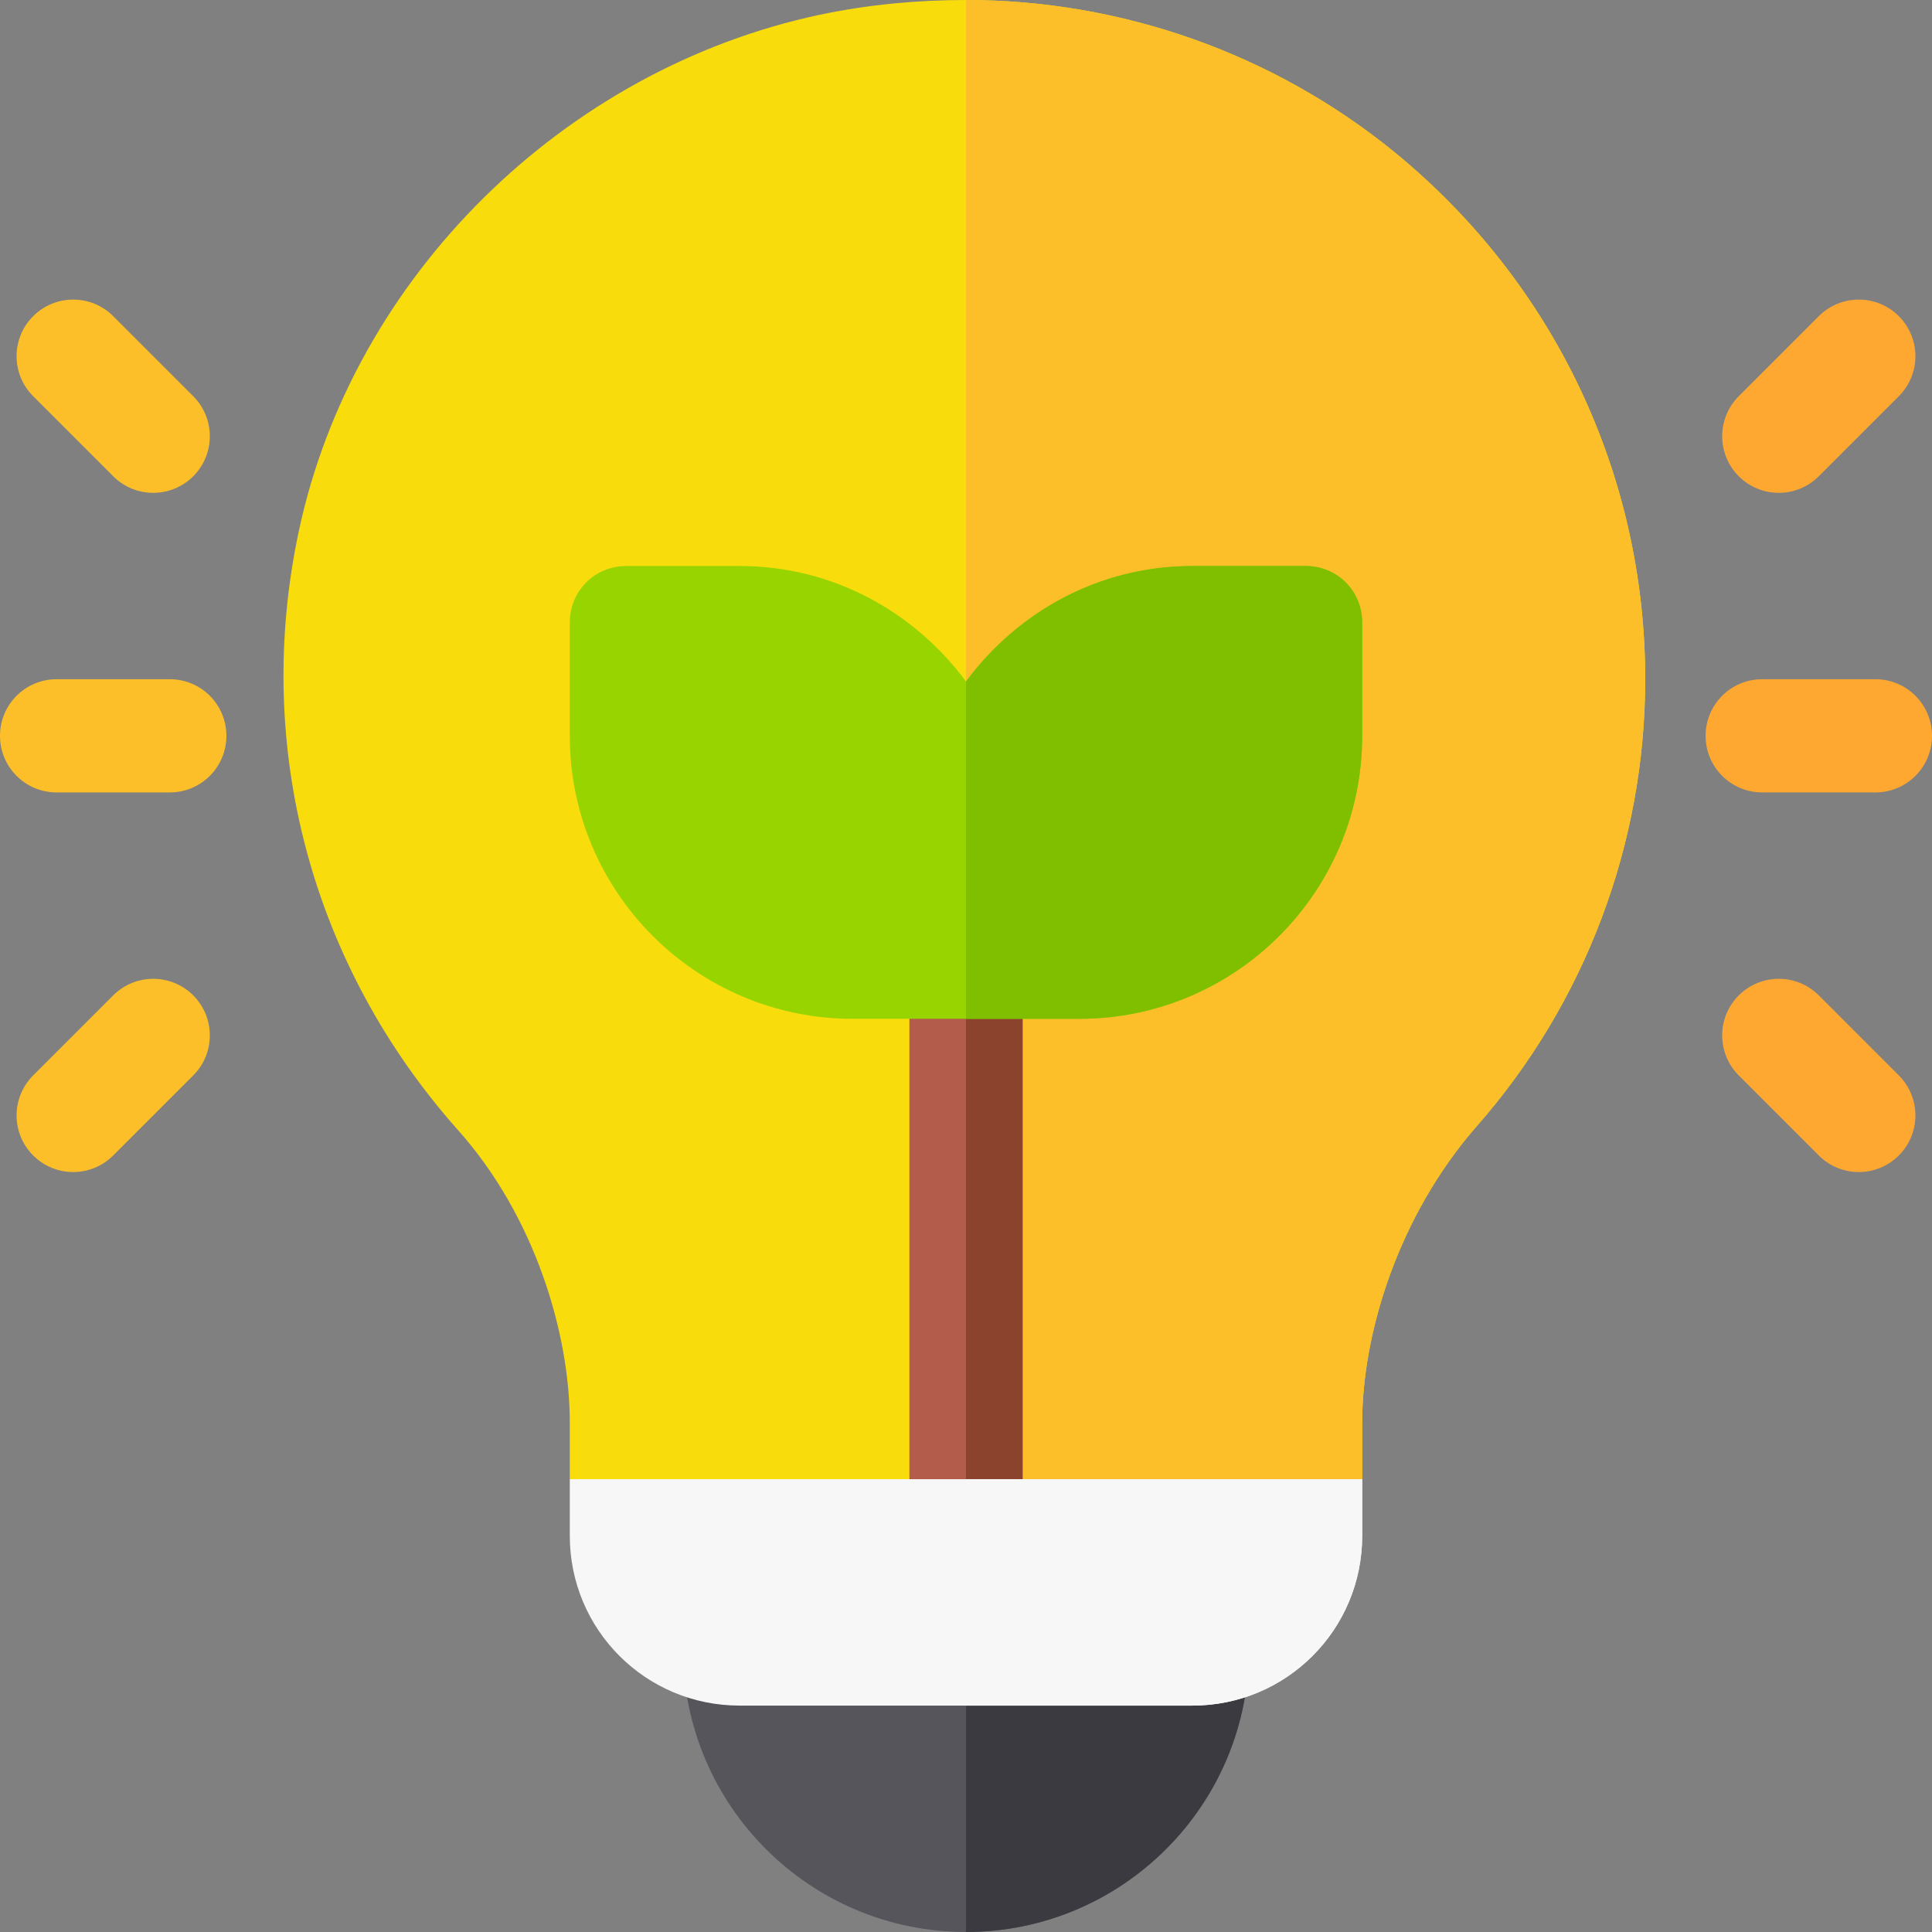 <svg width="119" height="119" viewBox="0 0 119 119" fill="none" xmlns="http://www.w3.org/2000/svg">
<rect x="0" y="0" width="119" height="119" fill="#808080" stroke="none"/>
<path d="M101.336 41.836C101.336 51.946 97.64 61.778 90.947 69.378C86.136 74.886 83.904 82.115 83.904 87.623V91.109L76.932 98.082H42.069L35.096 91.109V87.623C35.096 82.115 32.934 74.886 28.193 69.587C19.268 59.546 15.549 46.089 18.408 32.702C21.755 17.013 34.747 4.253 50.506 0.906C53.504 0.279 56.502 0 59.5 0C69.053 0 78.396 3.277 85.857 9.344C95.688 17.362 101.336 29.215 101.336 41.836Z" fill="#F9DC0B"/>
<path d="M101.336 41.836C101.336 51.946 97.64 61.778 90.947 69.378C86.135 74.886 83.904 82.115 83.904 87.623V91.109L76.932 98.082H59.5V0C69.052 0 78.396 3.277 85.857 9.344C95.688 17.362 101.336 29.215 101.336 41.836Z" fill="#FCBF29"/>
<path d="M10.459 48.809H3.486C1.559 48.809 0 47.249 0 45.322C0 43.395 1.559 41.836 3.486 41.836H10.459C12.386 41.836 13.945 43.395 13.945 45.322C13.945 47.249 12.386 48.809 10.459 48.809Z" fill="#FCBF29"/>
<path d="M6.973 29.334L2.043 24.404C0.681 23.043 0.681 20.836 2.043 19.474C3.405 18.113 5.611 18.113 6.973 19.474L11.903 24.404C13.264 25.766 13.264 27.973 11.903 29.334C10.541 30.696 8.335 30.696 6.973 29.334Z" fill="#FCBF29"/>
<path d="M2.043 71.17C0.681 69.808 0.681 67.602 2.043 66.24L6.973 61.31C8.334 59.949 10.541 59.949 11.903 61.31C13.264 62.672 13.264 64.879 11.903 66.24L6.973 71.17C5.611 72.532 3.405 72.532 2.043 71.17Z" fill="#FCBF29"/>
<path d="M115.514 48.809H108.541C106.614 48.809 105.055 47.249 105.055 45.322C105.055 43.395 106.614 41.836 108.541 41.836H115.514C117.441 41.836 119 43.395 119 45.322C119 47.249 117.441 48.809 115.514 48.809Z" fill="#FEA832"/>
<path d="M107.097 29.334C105.736 27.973 105.736 25.766 107.097 24.404L112.027 19.474C113.389 18.113 115.596 18.113 116.957 19.474C118.319 20.836 118.319 23.043 116.957 24.404L112.027 29.334C110.666 30.696 108.459 30.696 107.097 29.334Z" fill="#FEA832"/>
<path d="M112.027 71.17L107.097 66.24C105.736 64.879 105.736 62.672 107.097 61.31C108.459 59.949 110.666 59.949 112.027 61.31L116.957 66.24C118.319 67.602 118.319 69.808 116.957 71.17C115.596 72.532 113.389 72.532 112.027 71.17Z" fill="#FEA832"/>
<path d="M73.445 98.082H45.555C43.602 98.082 42.068 99.616 42.068 101.568C42.068 111.191 49.878 119 59.5 119C69.122 119 76.932 111.191 76.932 101.568C76.932 99.616 75.398 98.082 73.445 98.082Z" fill="#57555C"/>
<path d="M62.986 59.268V94.596C62.986 96.548 61.453 98.082 59.5 98.082C57.547 98.082 56.014 96.548 56.014 94.596V59.268C56.014 57.315 57.547 55.781 59.5 55.781C61.453 55.781 62.986 57.315 62.986 59.268Z" fill="#B35C4B"/>
<path d="M62.986 59.268V94.596C62.986 96.548 61.453 98.082 59.5 98.082V55.781C61.453 55.781 62.986 57.315 62.986 59.268Z" fill="#8B432D"/>
<path d="M80.418 34.863H73.445C67.728 34.863 62.708 37.653 59.5 41.976C56.292 37.653 51.272 34.863 45.555 34.863H38.582C36.63 34.863 35.096 36.397 35.096 38.35V45.322C35.096 54.944 42.905 62.754 52.527 62.754H66.473C76.095 62.754 83.904 54.944 83.904 45.322V38.35C83.904 36.397 82.371 34.863 80.418 34.863Z" fill="#98D400"/>
<path d="M83.904 38.35V45.322C83.904 54.944 76.095 62.754 66.473 62.754H59.5V41.976C62.708 37.653 67.728 34.863 73.445 34.863H80.418C82.371 34.863 83.904 36.397 83.904 38.35Z" fill="#7FBF00"/>
<path d="M76.932 101.568C76.932 111.191 69.122 119 59.5 119V98.082H73.445C75.398 98.082 76.932 99.616 76.932 101.568Z" fill="#3C3A41"/>
<path d="M83.904 91.109V94.596C83.904 100.383 79.233 105.055 73.445 105.055H45.555C39.767 105.055 35.096 100.383 35.096 94.596V91.109H83.904Z" fill="#F7F7F7"/>
<path d="M83.904 91.109V94.596C83.904 100.383 79.233 105.055 73.445 105.055H59.5V91.109H83.904Z" fill="#F7F7F7"/>
</svg>
